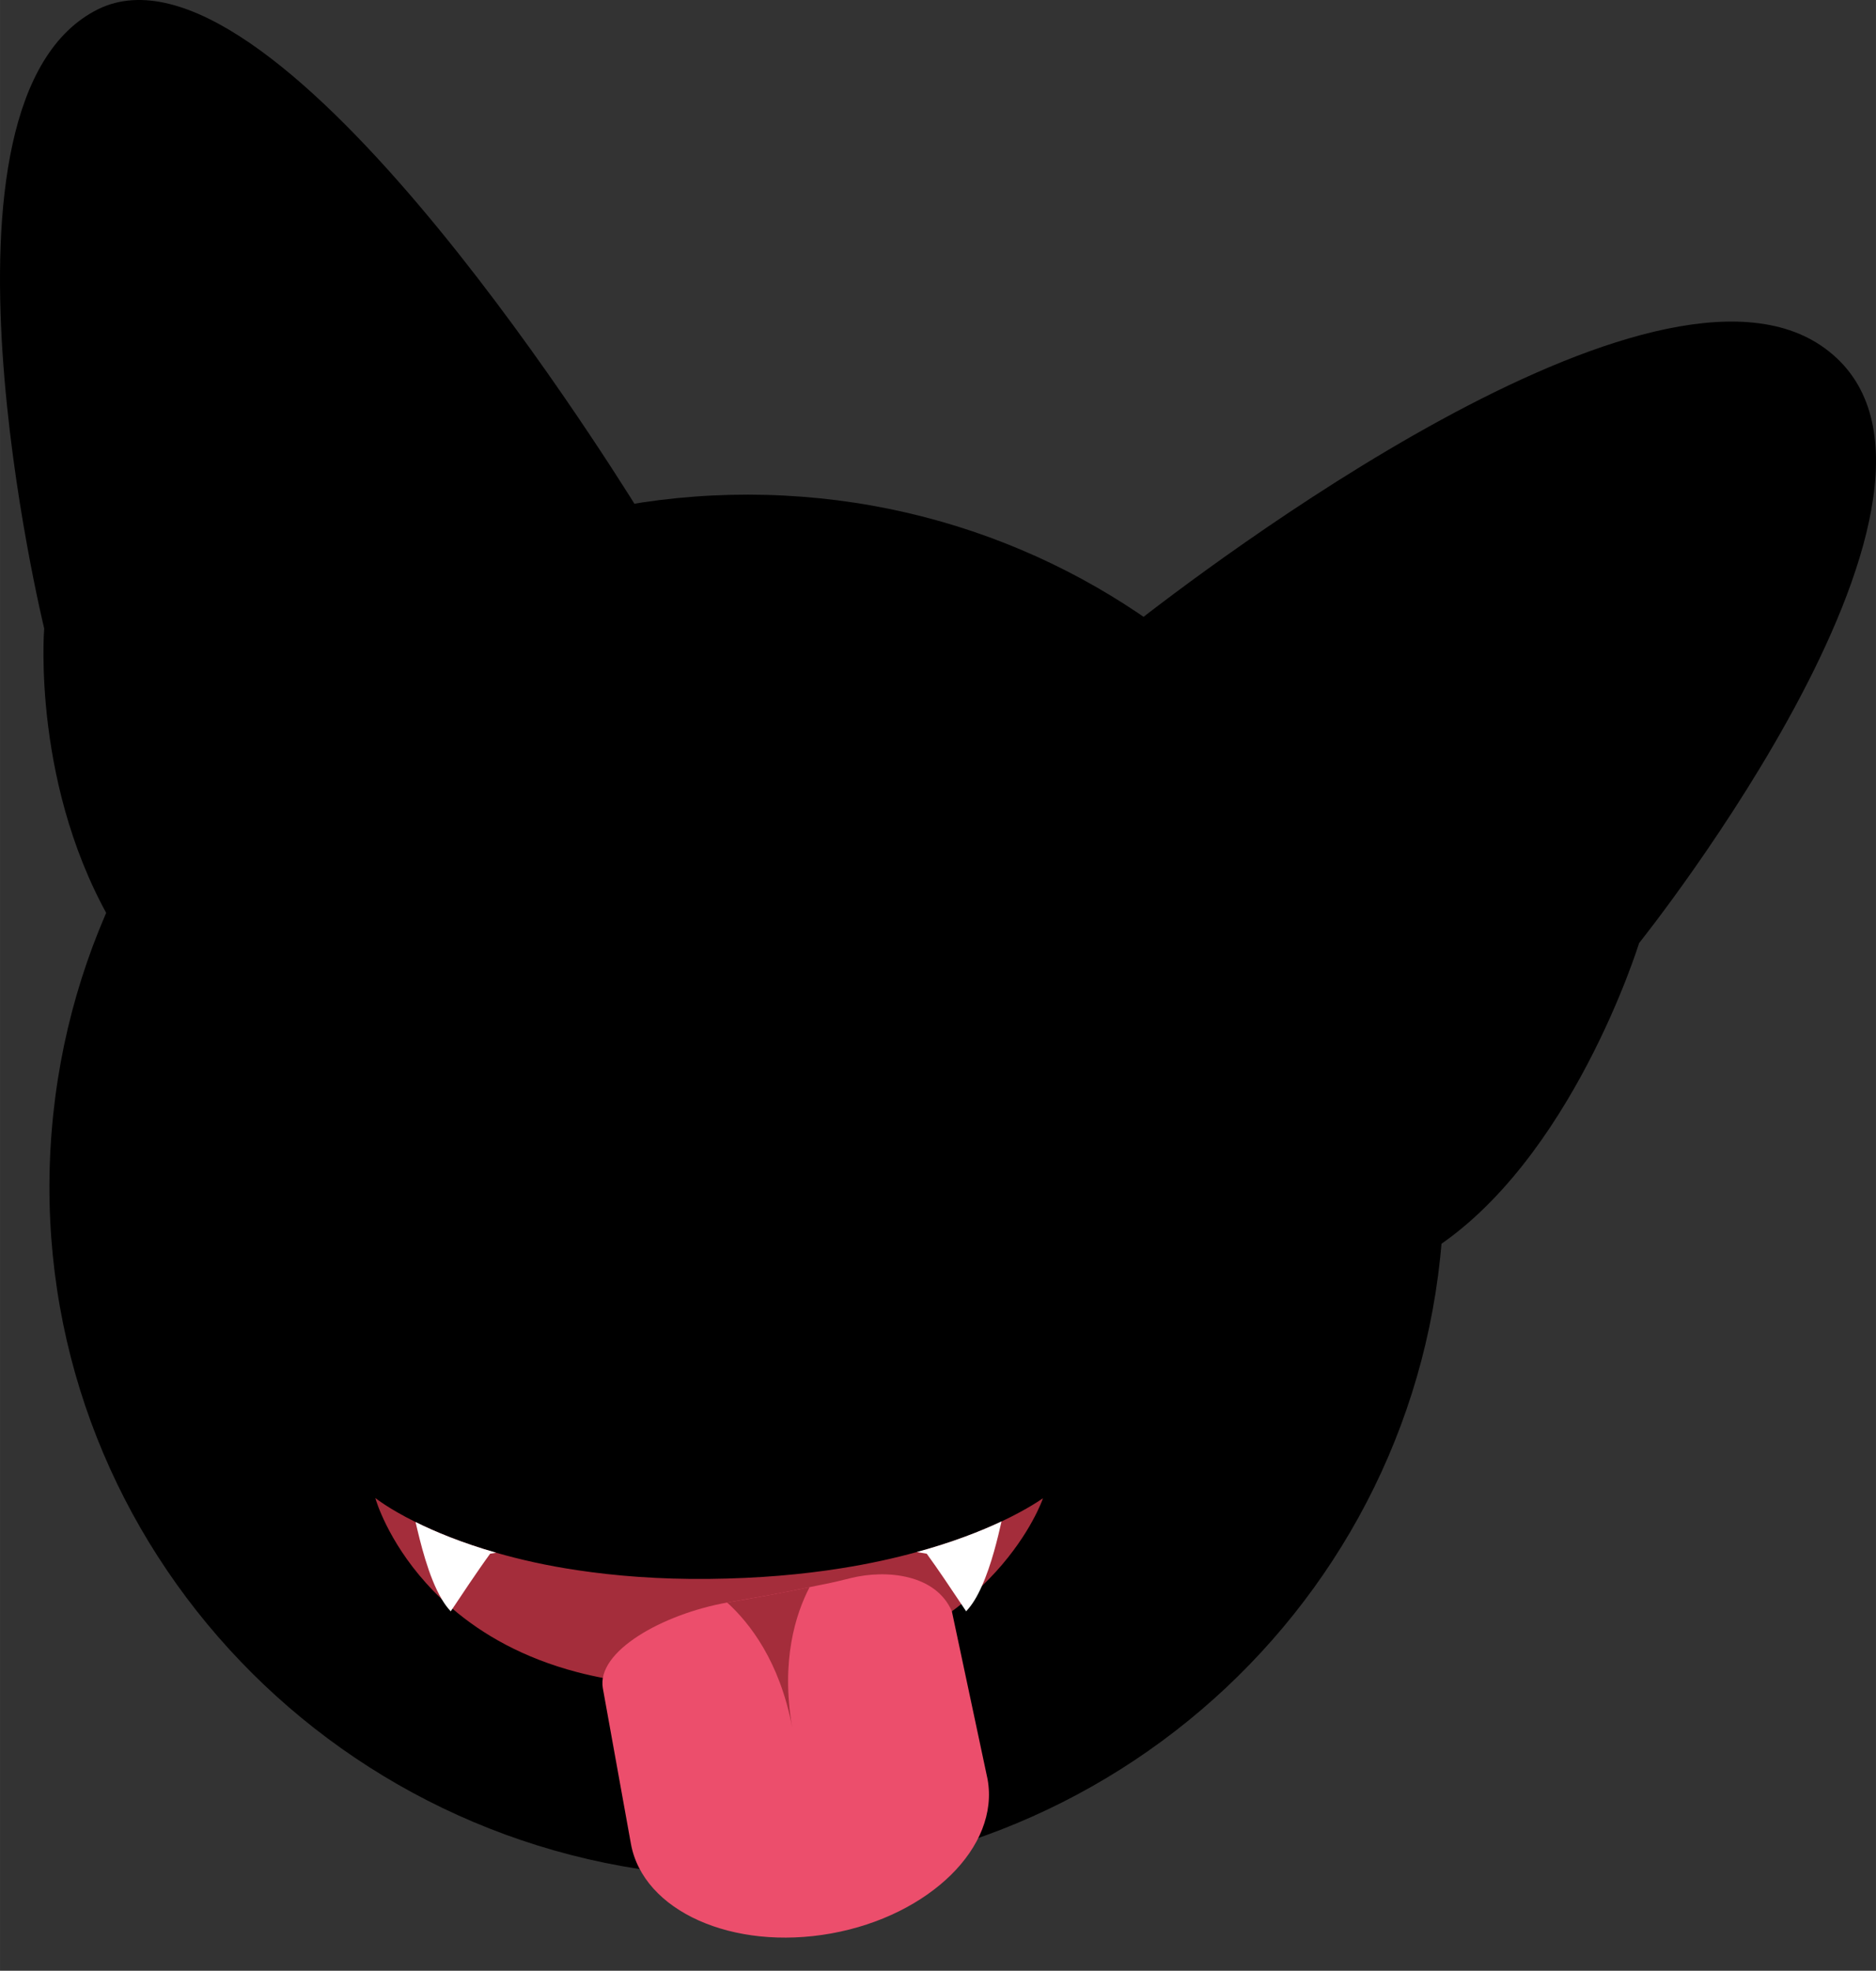 <svg xmlns="http://www.w3.org/2000/svg" id="red" width="169.969" height="178.513" viewBox="0 0 169.969 178.514">
  <rect x="0" y="0" width="169.969" height="178.514" fill="#333333" stroke="none"/>
  <path d="M165.304 31.527c-15.4-11.2-56.4 20.2-62.8 25.2 17 11.6 28 31.3 27.3 53.3 0 1.1-.1 2.2-.2 3.3 12.8-8.1 18.9-27.9 18.9-27.9s33.5-41.8 16.8-53.9z" class="st0"/>
  <path d="M130.804 109.127c-1 34.6-30 61.8-64.9 60.9-34.8-1-62.4-29.7-61.4-64.3 1-34.6 30-61.8 64.9-60.9 34.9.9 62.4 29.7 61.4 64.3z" class="st0"/>
  <path d="M78.804 94.527l2.6-31.4c.6-2.3-.8-4.6-3.1-5.1-2.3-.6-4.6.8-5.2 3.1l-10.5 30.3c-18.6.7-33.6 15.9-33.6 34.5-.1 19.2 15.6 34.8 34.9 34.9 19.4.1 35.2-15.4 35.2-34.6.1-14-8.3-26.1-20.3-31.7z" class="st1"/>
  <path d="M66.504 111.627c-7.1-1.1-14.3 1.2-15.5 8.3-1.1 7 4.6 13.8 11.8 15 7.1 1.1 14.7-3.5 15.8-10.6 1.1-7-5-11.5-12.1-12.7z" class="st2"/>
  <path d="M39.604 76.027c-4.1-.8-8 1.9-8.8 5.9-.8 4 1.9 7.9 5.9 8.7 4.1.8 8-1.9 8.8-5.9.9-4-1.8-7.9-5.9-8.7z" class="st2"/>
  <path d="M104.404 88.427c-4.1-.8-8 1.9-8.8 5.9-.8 4 1.9 7.9 5.9 8.7 4.1.8 8-1.9 8.8-5.9.9-4.1-1.8-8-5.9-8.7z" class="st2"/>
  <path d="M106.904 74.727c-5.4-.8-10.1.4-10.5 2.8-.4 2.4 3.7 5 9.1 5.8 5.4.8 10.1-.4 10.5-2.8.4-2.4-3.7-5-9.1-5.8z" class="st3"/>
  <path d="M42.104 62.327c-5.4-.8-10.1.4-10.5 2.8-.4 2.4 3.7 5 9.1 5.8 5.4.8 10.1-.4 10.5-2.8.4-2.3-3.7-4.9-9.1-5.8z" class="st3"/>
  <path d="M10.504 84.227c8.2-19.5 26.1-33.9 47.6-37.6-3.9-6.3-33.6-53.4-49.2-45.8-16.6 8.2-4.9 56.1-4.9 56.1s-1.2 14.6 6.5 27.3z" class="st0"/>
  <g id="red-mouth" stroke-width=".1">
    <path fill="#a42d3b" d="M94.49 135.714l-.054.173c-.325.827-1.784 4.247-5.48 7.787-.57.54-1.18 1.086-1.86 1.626-2.67 2.14-6.23 4.18-10.912 5.58-3.44 1.027-7.485 1.707-12.24 1.82-4.492.107-8.34-.373-11.622-1.226-4.945-1.293-8.62-3.44-11.326-5.754-.34-.28-.665-.573-.975-.866-4.126-3.9-5.64-7.98-5.95-8.94-.03-.074-.06-.22-.06-.22s1.18.96 3.638 2.173c1.76.873 4.188 1.887 7.303 2.78 2.126.613 4.583 1.173 7.373 1.587 3.44.513 7.395.833 11.878.786 4.53-.046 8.515-.406 11.985-.96 2.58-.406 4.87-.92 6.88-1.473 3.282-.893 5.83-1.907 7.675-2.773 2.45-1.154 3.673-2.06 3.75-2.1"/>
    <g class="tongue">
      <path fill="#ec4e6c" d="M77.043 142.954c3.295-.82 7.75-.347 9.198 3l3.237 15.22c.55 3.046-.753 6.133-3.32 8.66-2.57 2.526-6.38 4.493-10.846 5.3-8.93 1.606-17.052-2.034-18.152-8.127l-2.54-14.073c-.602-3.334 5.368-6.714 11.265-7.774 1.24-.22 2.513-.426 3.822-.673 1.248-.233 2.463-.473 3.645-.72 2.24-.467 1.683-.313 3.693-.813"/>
      <path fill="#a42d3b" d="M73.35 143.767c-1.265 2.427-2.615 6.66-1.58 12.687-1.13-5.967-3.85-9.44-5.888-11.294 1.242-.206 2.513-.426 3.822-.673 1.248-.233 2.463-.473 3.645-.72"/>  
    </g>
    <path fill="#fff" d="M37.647 137.867c1.76.873 4.188 1.887 7.303 2.78l-.544.093c-1.03 1.4-2.873 4.167-3.41 4.98l-.16.234c-.294-.307-.566-.68-.815-1.1-1.223-2.06-1.957-5.22-2.372-6.987"/>
    <path fill="#fff" d="M90.74 137.814c-.333 1.466-.9 3.893-1.785 5.86-.4.906-.87 1.706-1.422 2.28 0 0-.166-.254-.438-.654-.734-1.106-2.238-3.346-3.13-4.56 0 0-.326-.06-.9-.153 3.28-.893 5.83-1.907 7.674-2.773"/>
  </g>
</svg>

